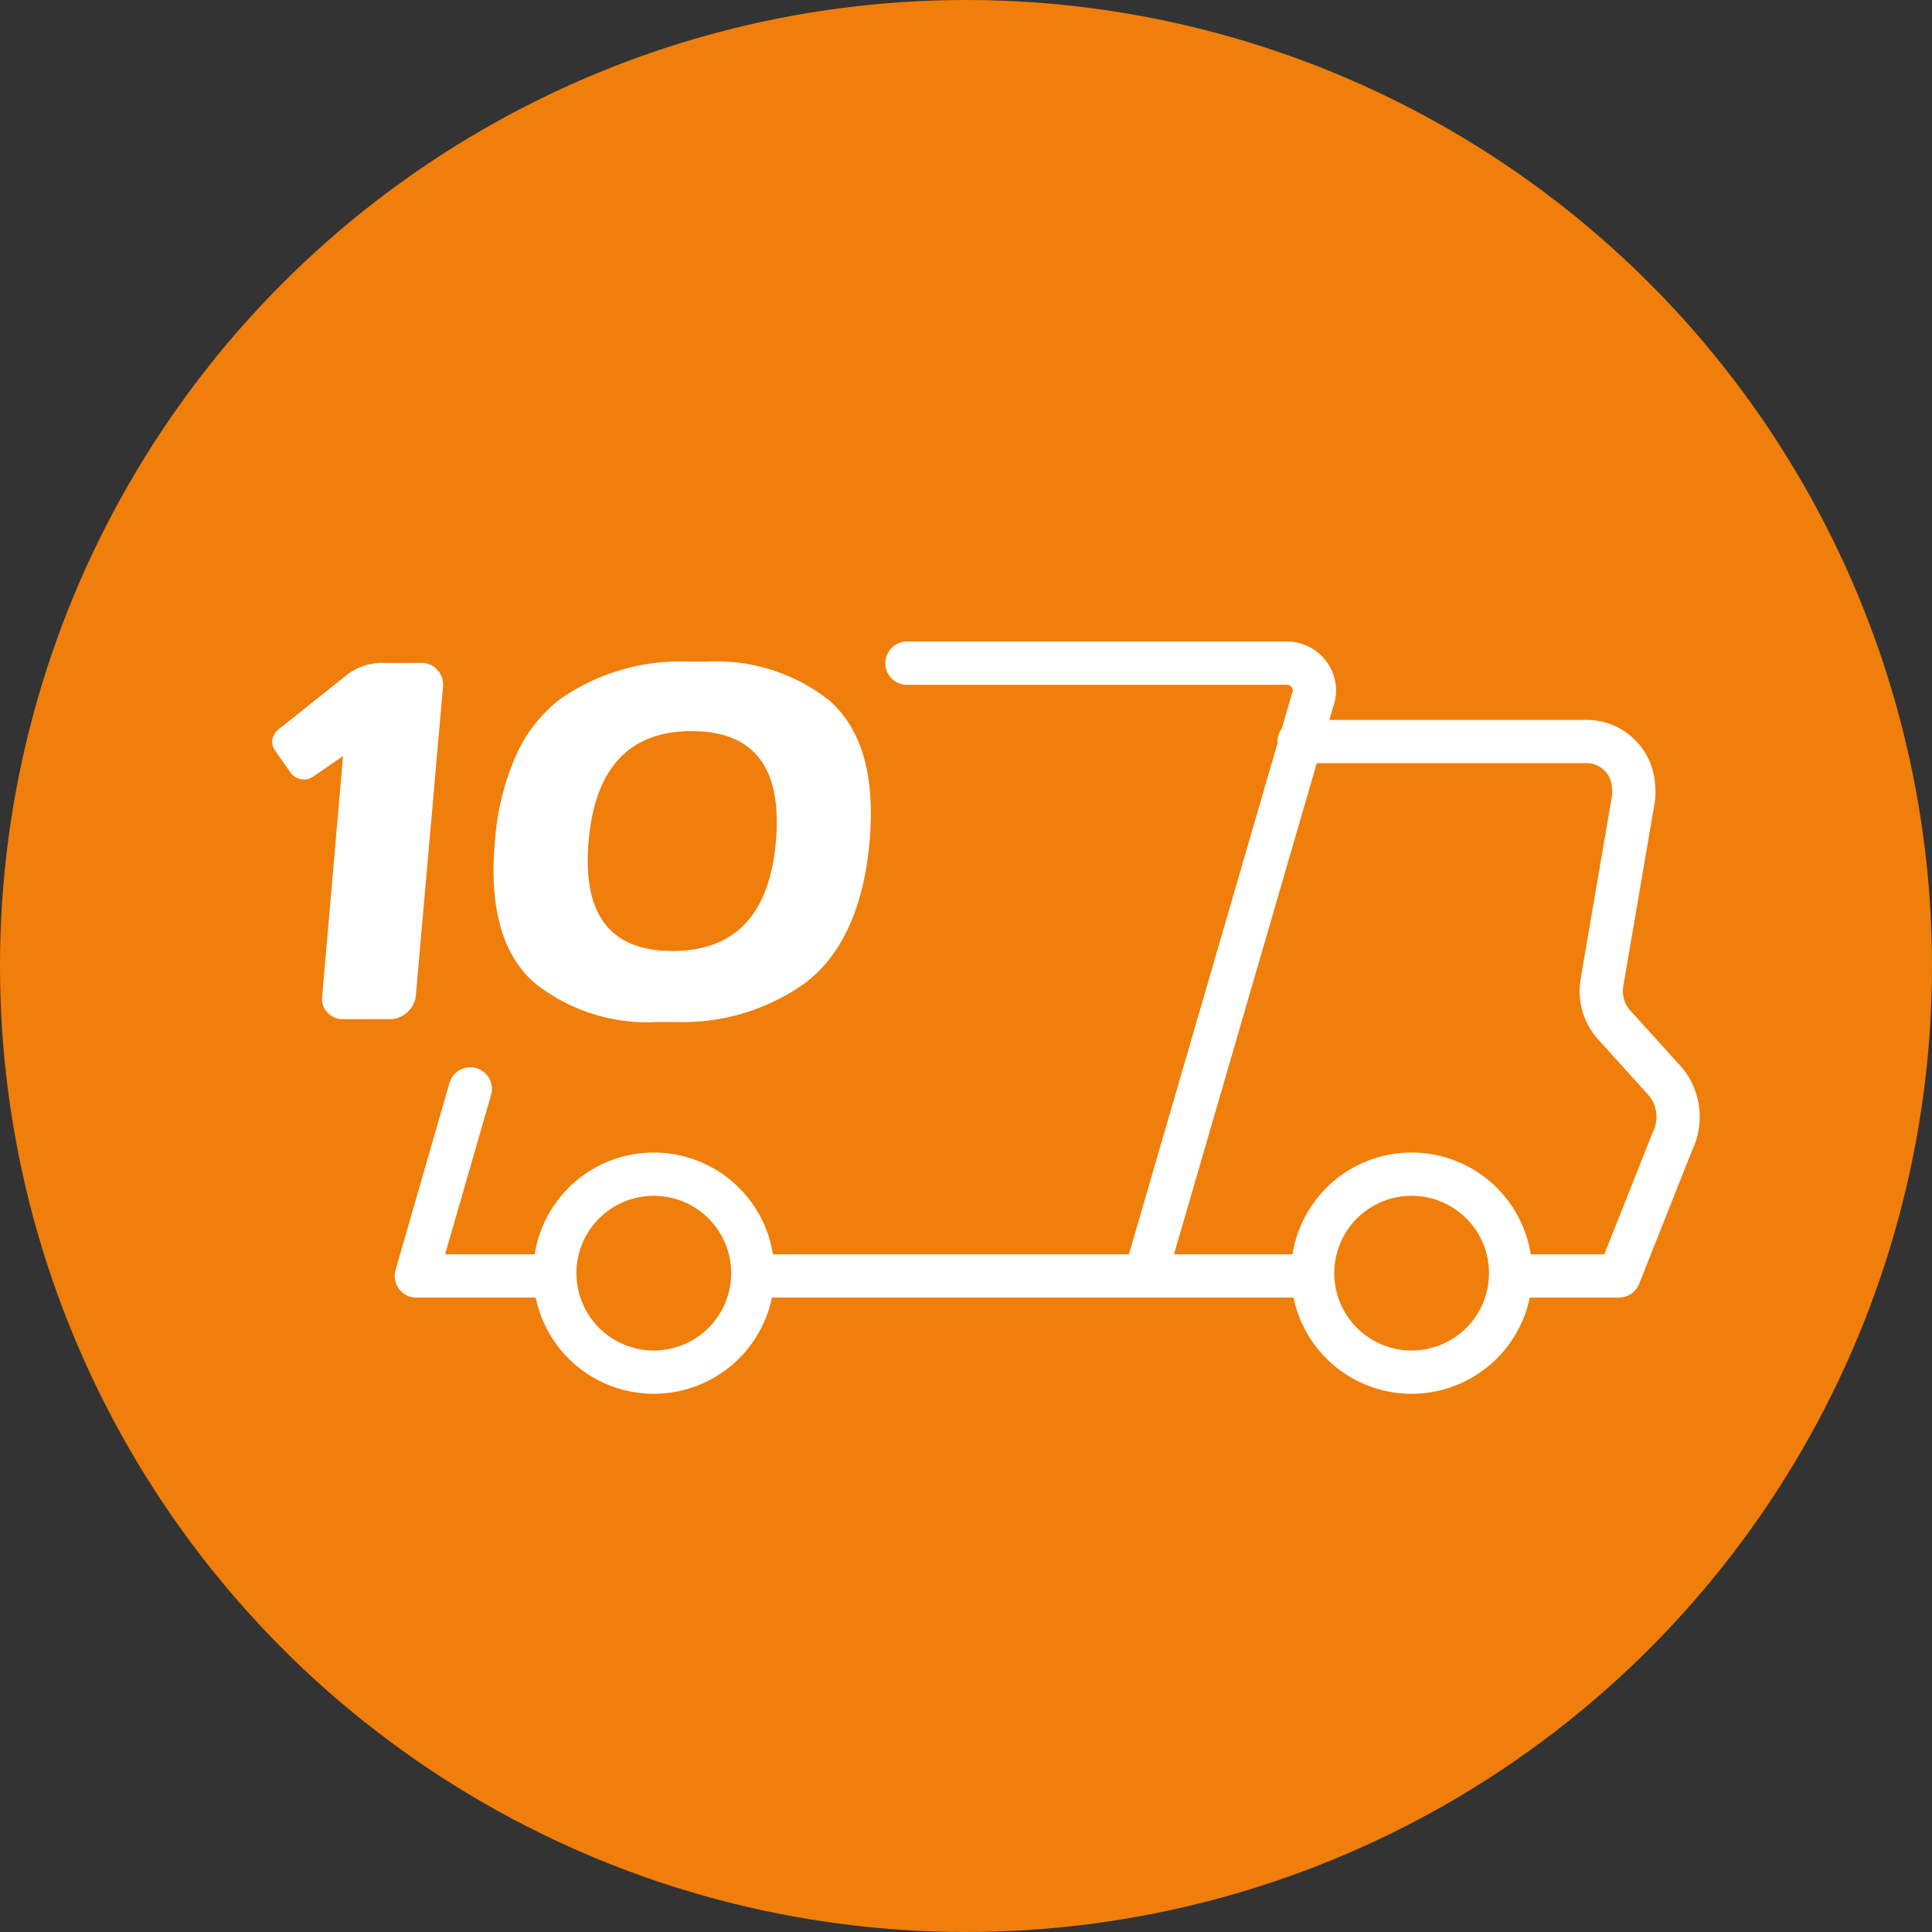 <svg xmlns="http://www.w3.org/2000/svg" viewBox="0 0 75.92 75.92"><rect x="0" y="0" width="75.92" height="75.92" fill="#333333" stroke="none"/><defs><style>.cls-1{fill:#f07e0a;stroke:#f07e0a;}.cls-1,.cls-2{stroke-linecap:round;stroke-linejoin:round;stroke-width:1.7px;}.cls-2{fill:none;stroke:#fff;}.cls-3{fill:#fff;}</style></defs><g id="Ebene_2" data-name="Ebene 2"><g id="Ebene_1-2" data-name="Ebene 1"><circle class="cls-1" cx="37.96" cy="37.96" r="37.11"/><g id="Ebene_2-2" data-name="Ebene 2"><path class="cls-2" d="M35.64,26.06H50.49a1.09,1.09,0,0,1,1.16,1,1.18,1.18,0,0,1-.07.45L45,50.14H30.31m-8.53,0H16.36l2.12-7.35m33.1,7.35H45m6.05-21H62.24a1.85,1.85,0,0,1,1.95,1.75,2,2,0,0,1,0,.48l-1.24,7.24a2,2,0,0,0,.44,1.62l2.08,2.3a2.19,2.19,0,0,1,.25,2.32l-2.1,5.29H60.09m-30.51,0a3.89,3.89,0,1,1-3.89-4,3.89,3.89,0,0,1,3.89,4v0m29.78,0a3.89,3.89,0,1,1-3.89-4,3.89,3.89,0,0,1,3.89,4v0"/></g><g id="_10" data-name="10"><path class="cls-3" d="M10.78,29.45a.61.61,0,0,1-.08-.39.8.8,0,0,1,.36-.49l2.57-2.05a2.27,2.27,0,0,1,1.47-.47h1.44a.79.79,0,0,1,.64.27.83.83,0,0,1,.23.65L16.34,39.13a1,1,0,0,1-.34.65,1,1,0,0,1-.69.27H13.49a.82.82,0,0,1-.62-.26.76.76,0,0,1-.21-.64l.82-9.44-1.19.82a.62.62,0,0,1-.46.09.63.63,0,0,1-.39-.23Z"/><path class="cls-3" d="M19.45,33.05a10.1,10.1,0,0,1,.83-3.37A5.7,5.7,0,0,1,22,27.48,8.24,8.24,0,0,1,27.08,26h.69a7.15,7.15,0,0,1,4.8,1.51c1.3,1.12,1.83,3,1.6,5.57s-1.09,4.48-2.56,5.57a8.28,8.28,0,0,1-5.08,1.51h-.69A7.1,7.1,0,0,1,21,38.62C19.75,37.53,19.21,35.67,19.45,33.05Zm7.73-4.32c-2.45,0-3.8,1.45-4.05,4.33s.85,4.31,3.3,4.31,3.81-1.43,4.06-4.31S29.64,28.73,27.18,28.73Z"/></g></g></g></svg>